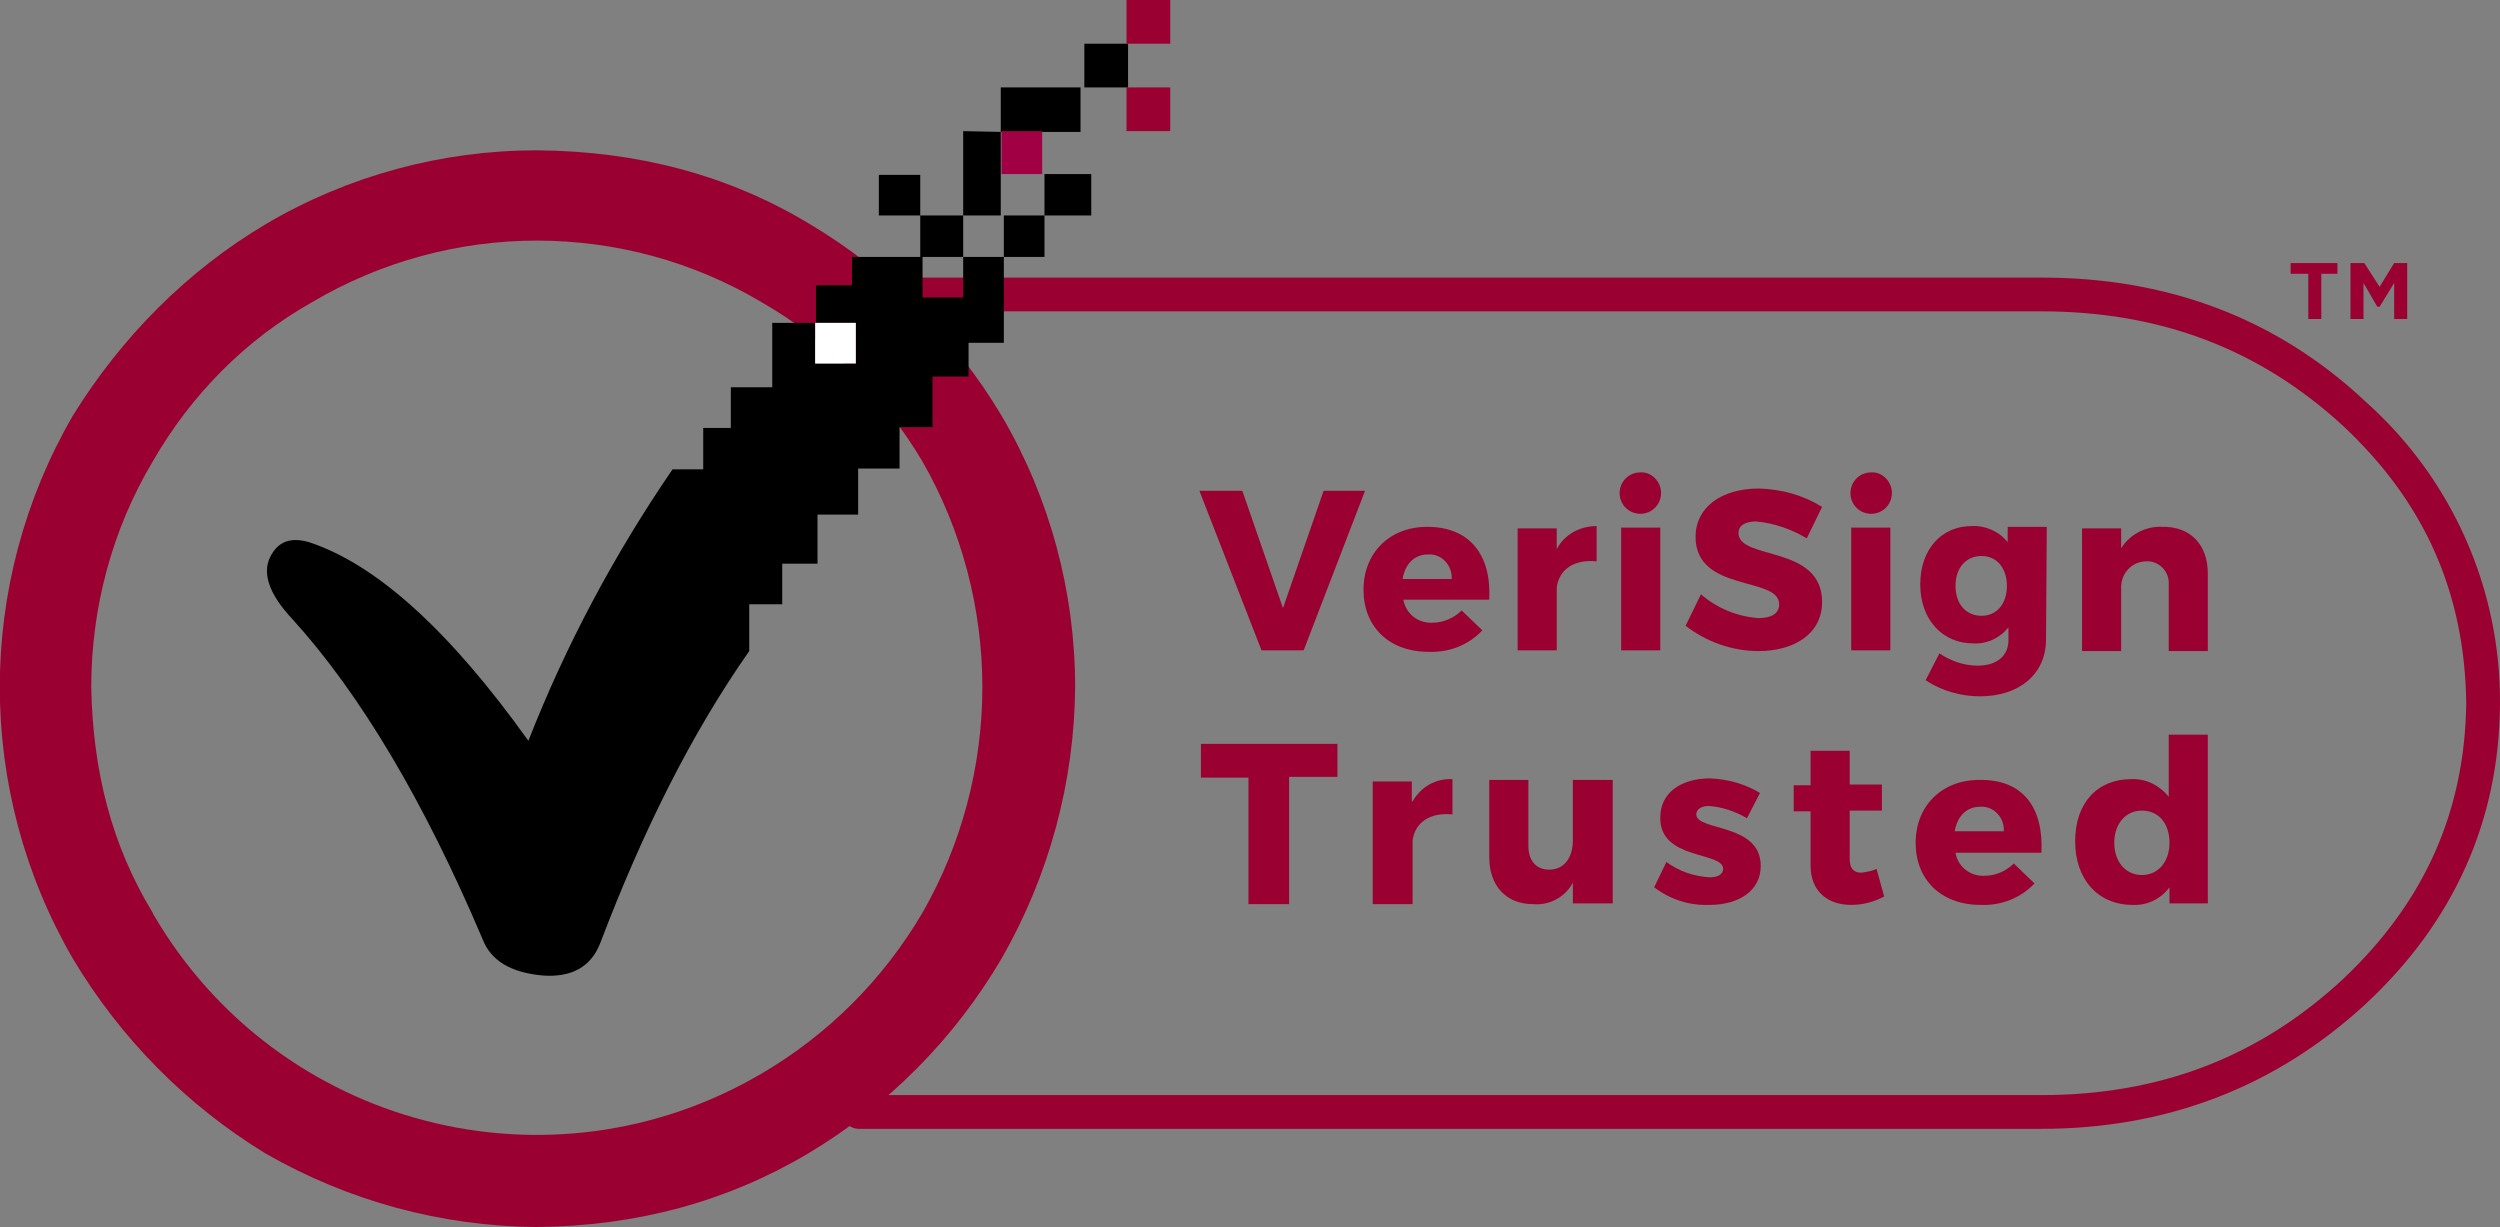 <svg class="go-premium-svg verisign" version="1.1" xmlns="http://www.w3.org/2000/svg" x="0px" y="0px" viewBox="0 0 326 160" style="enable-background:new 0 0 326 160;" xml:space="preserve">
                    <rect x="0" y="0" width="326" height="160" fill="#808080" stroke="none"/>
                    <g>
                      <path style="fill:#9B0033;" d="M112,40.6h154.2c15.5,0,28.4,4.9,39.3,14.9c10.7,10,15.9,21.8,16.1,36.2h2.2h-2.2c-0.2,14.1-5.4,25.9-16.1,36
                                l0,0c-10.9,10.1-23.8,15.1-39.3,15.1H112c-1.2,0-2.2,1-2.2,2.2s1,2.2,2.2,2.2h154.2c16.4,0,30.6-5.5,42.3-16.3l0,0
                                c11.5-10.7,17.4-23.9,17.5-39.1l0,0c0.1-15.1-6.3-29.4-17.5-39.4c-11.6-10.9-25.8-16.2-42.2-16.2H112c-1.2-0.1-2.3,0.8-2.3,2.1
                                c-0.1,1.2,0.8,2.3,2.1,2.4C111.8,40.6,111.9,40.6,112,40.6z M112,40.6h154.2c15.5,0,28.4,4.9,39.3,14.9
                                c10.7,10,15.9,21.8,16.1,36.2h2.2h-2.2c-0.2,14.1-5.4,25.9-16.1,36l0,0c-10.9,10.1-23.8,15.1-39.3,15.1H112c-1.2,0-2.2,1-2.2,2.2
                                s1,2.2,2.2,2.2h154.2c16.4,0,30.6-5.5,42.3-16.3l0,0c11.5-10.7,17.4-23.9,17.5-39.1l0,0c0.1-15.1-6.3-29.4-17.5-39.4
                                c-11.6-10.9-25.8-16.2-42.2-16.2H112c-1.2-0.1-2.3,0.8-2.3,2.1c-0.1,1.2,0.8,2.3,2.1,2.4C111.8,40.6,111.9,40.6,112,40.6z"></path>
                      <path style="fill:#9B0033;" d="M99.3,39.4c8.7,5,15.9,12.2,21,20.8c5.1,8.9,7.8,19.1,7.8,29.4c0,10.3-2.7,20.5-7.8,29.4
                                c-5.1,8.7-12.3,15.9-21,21c-27.6,16.2-63,7-79.2-20.6c-0.1-0.1-0.1-0.2-0.2-0.4c-5.3-8.7-7.8-18.4-8-29.4c0-10.3,2.7-20.5,8-29.4
                                c5-8.7,12.1-15.9,20.8-20.8C58.8,28.7,81.3,28.7,99.3,39.4 M70,19.6c-12.4,0-24.6,3.3-35.3,9.6C24.4,35.3,15.8,44,9.5,54.2
                                c-12.7,21.9-12.7,48.9,0,70.8c6.2,10.4,14.8,19.1,25.1,25.4c10.8,6.2,22.9,9.5,35.3,9.6c13.1-0.1,24.9-3.3,35.5-9.6
                                c10.4-6.2,19.1-15,25.2-25.4c6.2-10.8,9.5-23,9.6-35.4c0-12.4-3.3-24.7-9.6-35.4c-6.2-10.4-14.9-19-25.2-25.1
                                C94.9,22.8,83.1,19.7,70,19.6z"></path>
                      <path style="fill:#9B0033;" d="M298.7,34.3h6.1v1.4h-2.1v5.9H301v-5.9h-2.3V34.3 M313.9,34.3v7.3h-1.7v-4.7l-1.9,3.1h-0.3l-1.8-3.1v4.7h-1.7
                                v-7.3h1.8l2,3.1l1.9-3.1H313.9z"></path>
                      <path d="M111.6,55.8h-5.3v5.4h5.3V55.8z M106.3,42.1h5.3v5.3h-5.3V42.1z M120,28.1h-5.4v-5.3h5.4C120,22.8,120,28.1,120,28.1z
                                M130.5,17.2h10.4v-5.8h-10.4v16.7H120v5.4h-8.9v3.7h-4.7v4.9h-5.7v8.4h-5.4v5.3h-3.6v5.4h-4c-7.6,11.1-13.9,22.9-18.8,35.4
                                c-10.3-14.4-19.8-23-28.6-25.9c-2.4-0.7-4.1-0.1-5.1,2c-1,2.1-0.1,4.8,2.9,8c8.9,9.8,17.2,23.8,24.8,41.7c1.1,2.9,3.7,4.4,7.8,4.8
                                c3.8,0.3,6.4-1.1,7.6-4.3c5.6-14.7,11.9-27.3,19.4-38v-6.1h4.3v-5.3h4.6v-6.4h5.3v-6h5.4v-5.4h4.3v-6.6h4.7v-4.4h4.6V33.5h5.3v-5.4
                                h6.1v-5.4h-6.1v5.4h-5.3v5.4h-5.3v5.3h-5.3v-5.3h5.3V17.1L130.5,17.2L130.5,17.2z"></path>
                      <rect x="130.6" y="17.1" style="fill:#A10045;" width="5.3" height="5.6"></rect>
                      <rect x="106.3" y="42.1" style="fill:#FFFFFF;" width="5.3" height="5.3"></rect>
                      <rect x="146.9" y="11.4" style="fill:#9B0033;" width="5.7" height="5.7"></rect>
                      <polyline points="147.1,11.4 147.1,5.7 141.4,5.7 141.4,11.4 	"></polyline>
                      <rect x="146.9" style="fill:#9B0033;" width="5.7" height="5.7"></rect>
                      <path style="fill:#9B0033;" d="M164.5,84.8l-8.1-20.8h5.6l5.3,15.3l5.3-15.3h5.4L170,84.8H164.5z"></path>
                      <path style="fill:#9B0033;" d="M194.2,78.2h-11.2c0.3,1.8,1.9,3.1,3.8,3c1.4,0,2.8-0.6,3.8-1.6l2.7,2.6c-1.8,1.9-4.3,2.9-7,2.8
                                c-5.2,0-8.5-3.3-8.5-8.1s3.4-8.2,8.3-8.2C191.7,68.7,194.5,72.4,194.2,78.2z M189.3,75.5c0.1-1.6-1.1-3.1-2.7-3.2
                                c-0.1,0-0.2,0-0.4,0c-1.8,0-3,1.3-3.3,3.2H189.3z"></path>
                      <path style="fill:#9B0033;" d="M203,71.6c1-1.9,3-3,5.2-3v4.6c-3-0.3-4.9,1.1-5.2,3.4v8.2h-5.1V68.9h5.1V71.6z"></path>
                      <path style="fill:#9B0033;" d="M216.6,64.3c0,1.5-1.2,2.7-2.7,2.7c-1.5,0-2.7-1.2-2.7-2.7c0-1.5,1.2-2.7,2.7-2.7l0,0c1.4-0.1,2.6,1.1,2.7,2.5
                                C216.6,64.1,216.6,64.2,216.6,64.3z M211.4,84.8v-16h5.1v16H211.4z"></path>
                      <path style="fill:#9B0033;" d="M237.6,66.1l-2,4.1c-2-1.2-4.3-2-6.6-2.2c-1.4,0-2.3,0.5-2.3,1.5c0,3.6,10.9,1.5,10.9,9c0,4.2-3.7,6.4-8.3,6.4
                                c-3.4,0-6.8-1.2-9.5-3.3l2-4.1c2.1,1.8,4.7,2.9,7.5,3.1c1.7,0,2.7-0.6,2.7-1.8c0-3.7-10.9-1.5-10.9-8.8c0-3.8,3.3-6.3,8.3-6.3
                                C232.4,63.8,235.2,64.6,237.6,66.1z"></path>
                      <path style="fill:#9B0033;" d="M246.7,64.3c0,1.5-1.2,2.7-2.7,2.7c-1.5,0-2.7-1.2-2.7-2.7c0-1.5,1.2-2.7,2.7-2.7l0,0c1.4-0.1,2.6,1.1,2.7,2.5
                                C246.7,64.1,246.7,64.2,246.7,64.3z M241.4,84.8v-16h5.1v16H241.4L241.4,84.8z"></path>
                      <path style="fill:#9B0033;" d="M266.8,83.4c0,4.5-3.5,7.4-8.6,7.4c-2.5,0-5-0.7-7.1-2.1l1.8-3.5c1.5,1,3.2,1.6,5,1.6c2.5,0,4-1.3,4-3.3v-1.7
                                c-1.1,1.4-2.8,2.2-4.6,2.1c-4,0-6.9-3.1-6.9-7.7s2.8-7.6,6.7-7.6c1.8-0.1,3.6,0.7,4.7,2.1v-2h5.1L266.8,83.4L266.8,83.4z
                                M261.7,76.4c0-2.3-1.3-3.9-3.3-3.9c-2,0-3.4,1.5-3.4,3.9c0,2.4,1.4,3.9,3.4,3.9C260.4,80.3,261.7,78.7,261.7,76.4L261.7,76.4z"></path>
                      <path style="fill:#9B0033;" d="M287.9,74.8v10.1h-5.1v-8.7c0.1-1.5-1-2.8-2.5-3c-0.1,0-0.2,0-0.4,0c-1.8,0-3.2,1.4-3.3,3.2v8.5h-5.1v-16h5.1
                                v2.6c1.1-1.8,3.2-2.9,5.3-2.8C285.6,68.6,287.9,71,287.9,74.8z"></path>
                      <path style="fill:#9B0033;" d="M168.1,101.3v16.6h-5.3v-16.5h-6.2V97h17.8v4.3L168.1,101.3L168.1,101.3z"></path>
                      <path style="fill:#9B0033;" d="M184.2,104.5c1.1-1.9,3-3,5.2-2.9v4.6c-3-0.3-4.9,1.1-5.2,3.4v8.3H179v-16h5.1V104.5z"></path>
                      <path style="fill:#9B0033;" d="M210.2,117.8h-5.1v-2.7c-1,1.9-3.1,3-5.2,2.8c-3.5,0-5.7-2.4-5.7-6.1v-10.1h5.1v8.6c0,1.9,1,3.1,2.7,3.1
                                c2,0,3.1-1.6,3.1-3.8v-7.9h5.2V117.8z"></path>
                      <path style="fill:#9B0033;" d="M229.5,103.4l-1.7,3.3c-1.5-0.9-3.3-1.5-5-1.6c-0.9,0-1.6,0.4-1.6,1.1c0,2.2,8.4,1.1,8.4,6.7
                                c0,3.3-2.9,5.1-6.7,5.1c-2.6,0.1-5.1-0.7-7.2-2.3l1.6-3.3c1.6,1.2,3.6,1.9,5.7,2c1,0,1.7-0.4,1.7-1.1c0-2.3-8.3-1.1-8.2-6.7
                                c0-3.3,2.8-5.1,6.5-5.1C225.3,101.6,227.5,102.2,229.5,103.4z"></path>
                      <path style="fill:#9B0033;" d="M245.7,116.9c-1.3,0.7-2.8,1.1-4.3,1.1c-3.1,0-5.3-1.8-5.3-5.1v-7.1h-2.2v-3.4h2.2v-4.5h5.1v4.4h4.2v3.4h-4.2
                                v6.3c0,1.2,0.5,1.8,1.5,1.8c0.7-0.1,1.4-0.2,2-0.5L245.7,116.9z"></path>
                      <path style="fill:#9B0033;" d="M266.2,111.2H255c0.3,1.8,1.9,3.1,3.8,3c1.4,0,2.8-0.6,3.8-1.6l2.7,2.6c-1.8,1.9-4.3,2.9-7,2.8
                                c-5.2,0-8.5-3.3-8.5-8.1s3.4-8.2,8.3-8.2C263.8,101.6,266.5,105.3,266.2,111.2z M261.3,108.4c0.1-1.6-1.1-3.1-2.7-3.2
                                c-0.1,0-0.2,0-0.4,0c-1.8,0-3,1.3-3.3,3.2H261.3z"></path>
                      <path style="fill:#9B0033;" d="M288,117.8h-5.1v-2.1c-1.1,1.5-2.9,2.4-4.8,2.3c-4.5,0-7.5-3.3-7.5-8.3s2.9-8.1,7.3-8.1
                                c1.9-0.1,3.7,0.8,4.9,2.3v-8.1h5.1V117.8z M282.9,109.9c0-2.5-1.4-4.2-3.6-4.2c-2.1,0-3.6,1.7-3.6,4.2s1.5,4.2,3.6,4.2
                                C281.5,114.1,282.9,112.3,282.9,109.9z"></path>
                    </g>
                  </svg>
